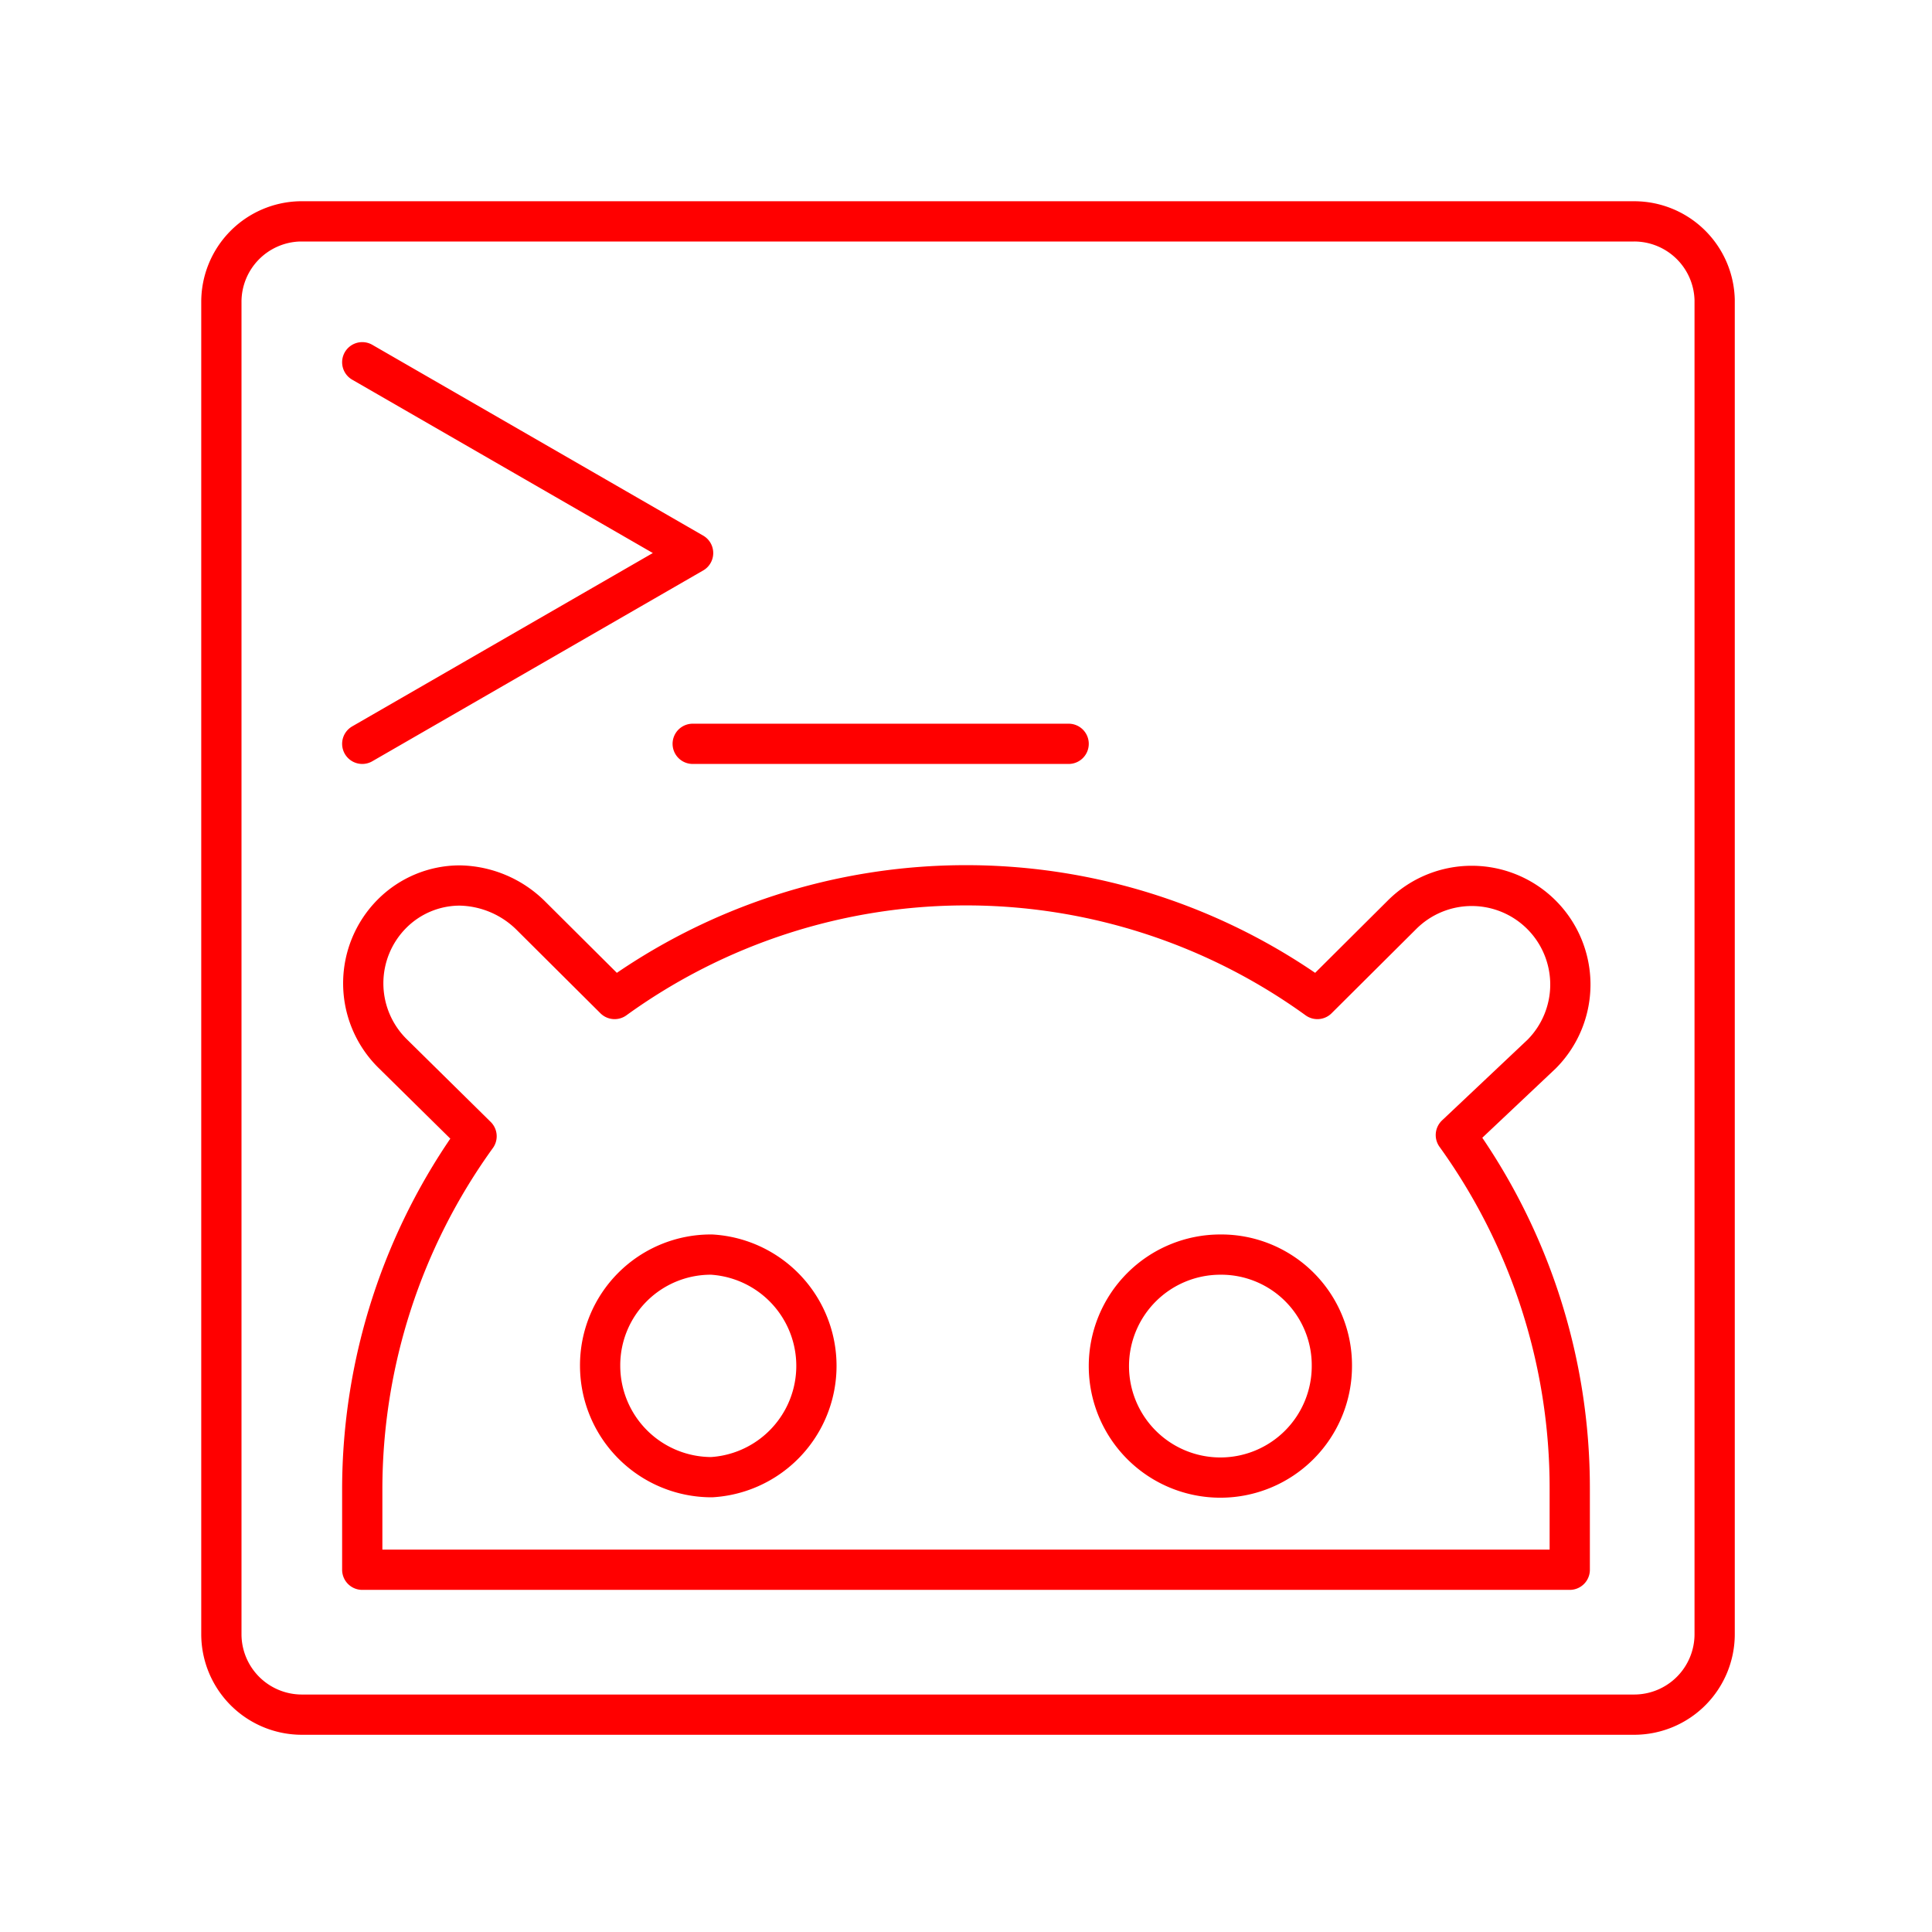<svg id="Layer_2" data-name="Layer 2" xmlns="http://www.w3.org/2000/svg" viewBox="0 0 48 48"><defs><style>.cls-1{fill:none;stroke:#FF0000;stroke-linecap:round;stroke-linejoin:round;}</style></defs><path class="cls-1" d="M7.45,5.5a2,2,0,0,0-1.95,2v33.1a2,2,0,0,0,2,2h33.1a2,2,0,0,0,2-2V7.45a2,2,0,0,0-2-1.95ZM9,9l8.22,4.74L9,18.48m17.55,0H17.21M11.42,22a2.57,2.57,0,0,1,1.76.74l2.09,2.08a14.9,14.9,0,0,1,17.46,0l2.1-2.09a2.45,2.45,0,0,1,3.47,0h0a2.45,2.45,0,0,1,0,3.46L36.17,28.2A15,15,0,0,1,39,37v2H9V37a15,15,0,0,1,2.84-8.77l-2.1-2.07a2.45,2.45,0,0,1,0-3.46h0A2.38,2.38,0,0,1,11.42,22Z"/><path class="cls-1" d="M17.68,31.17a2.75,2.75,0,0,0-2.77,2.76h0a2.77,2.77,0,0,0,2.77,2.77h0a2.77,2.77,0,0,0,0-5.53Z"/><path class="cls-1" d="M30.32,31.17a2.77,2.77,0,1,0,2.77,2.76h0a2.75,2.75,0,0,0-2.77-2.76Z"/></svg>